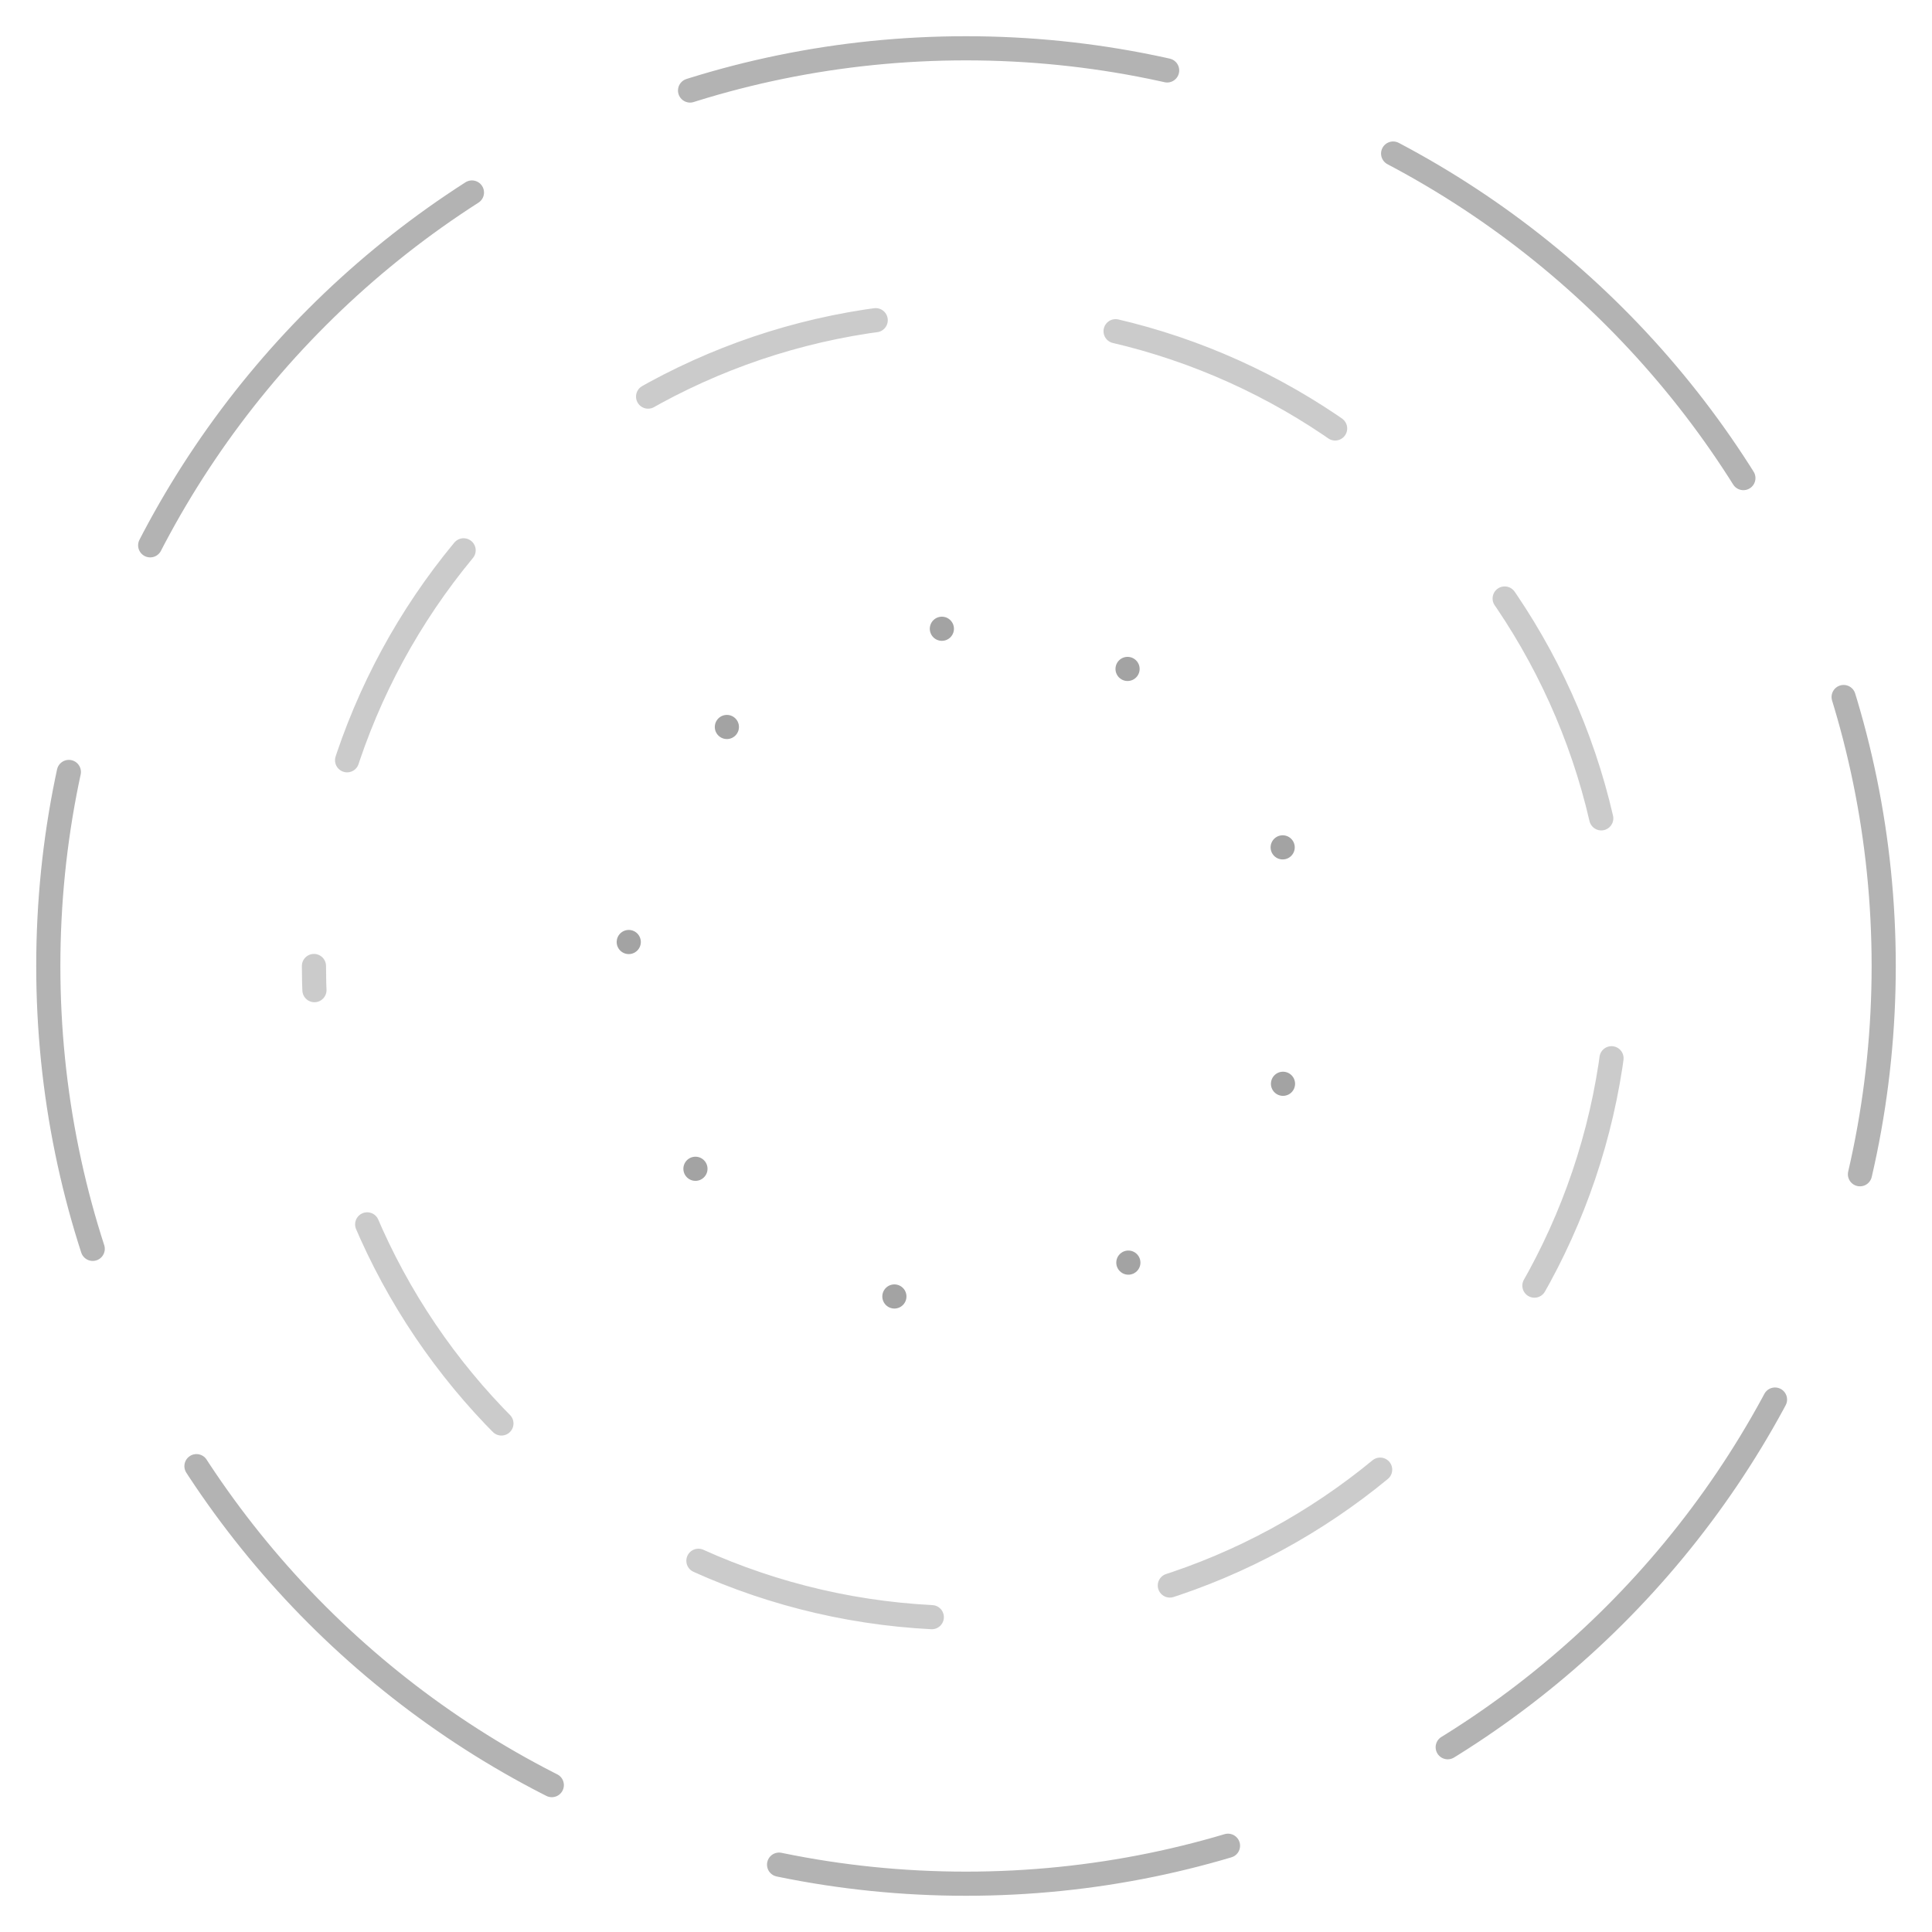 <svg xmlns="http://www.w3.org/2000/svg" shape-rendering="geometricPrecision" style="white-space:pre" text-rendering="geometricPrecision" viewBox="0 0 80 80">
  <style>
    @keyframes a0_da { 0% { stroke-dasharray: 0px 10px 0px 0px; animation-timing-function: cubic-bezier(0.42,0,0.58,1); } 33.333% { stroke-dasharray: 0px 10px 40px 0px; animation-timing-function: cubic-bezier(0.42,0,0.58,1); } 50% { stroke-dasharray: 0px 10px 100px 0px; animation-timing-function: cubic-bezier(0.42,0,0.58,1); } 66.667% { stroke-dasharray: 0px 10px 40px 0px; animation-timing-function: cubic-bezier(0.42,0,0.58,1); } 100% { stroke-dasharray: 0px 10px 0px 0px; } }
    @keyframes a1_da { 0% { stroke-dasharray: 0px 10px 10px 0px; animation-timing-function: cubic-bezier(0.42,0,0.58,1); } 25% { stroke-dasharray: 0px 10px 40px 0px; animation-timing-function: cubic-bezier(0.42,0,0.58,1); } 41.667% { stroke-dasharray: 0px 10px 100px 0px; animation-timing-function: cubic-bezier(0.42,0,0.58,1); } 75% { stroke-dasharray: 0px 10px 40px 0px; animation-timing-function: cubic-bezier(0.42,0,0.58,1); } 100% { stroke-dasharray: 0px 10px 10px 0px; } }
    @keyframes a2_da { 0% { stroke-dasharray: 0px 10px 20px 0px; animation-timing-function: cubic-bezier(0.42,0,0.58,1); } 33.333% { stroke-dasharray: 0px 10px 40px 0px; animation-timing-function: cubic-bezier(0.42,0,0.58,1); } 50% { stroke-dasharray: 0px 10px 100px 0px; animation-timing-function: cubic-bezier(0.42,0,0.58,1); } 66.667% { stroke-dasharray: 0px 10px 40px 0px; animation-timing-function: cubic-bezier(0.42,0,0.58,1); } 100% { stroke-dasharray: 0px 10px 20px 0px; } }
  </style>
  <path fill="none" fill-rule="evenodd" stroke="#999" stroke-dasharray="0 10 0 0" stroke-dashoffset="19" stroke-linecap="round" stroke-miterlimit="1" d="M40 26c-7.732 0-14 6.268-14 14s6.268 14 14 14 14-6.268 14-14-6.268-14-14-14z" opacity=".9" style="animation:a0_da 6s linear infinite both"/>
  <path fill="none" fill-rule="evenodd" stroke="#999" stroke-dasharray="0 10 10 0" stroke-dashoffset="19" stroke-linecap="round" stroke-miterlimit="1" d="M13 40c0 14.912 12.088 27 27 27s27-12.088 27-27-12.088-27-27-27-27 12.088-27 27z" opacity=".5" style="animation:a1_da 6s linear infinite both"/>
  <path fill="none" fill-rule="evenodd" stroke="#999" stroke-dasharray="0 10 20 0" stroke-dashoffset="19" stroke-linecap="round" stroke-miterlimit="1" d="M40 78c20.987 0 38-17.013 38-38S60.987 2 40 2 2 19.013 2 40s17.013 38 38 38z" opacity=".75" style="animation:a2_da 6s linear infinite both"/>
</svg>
